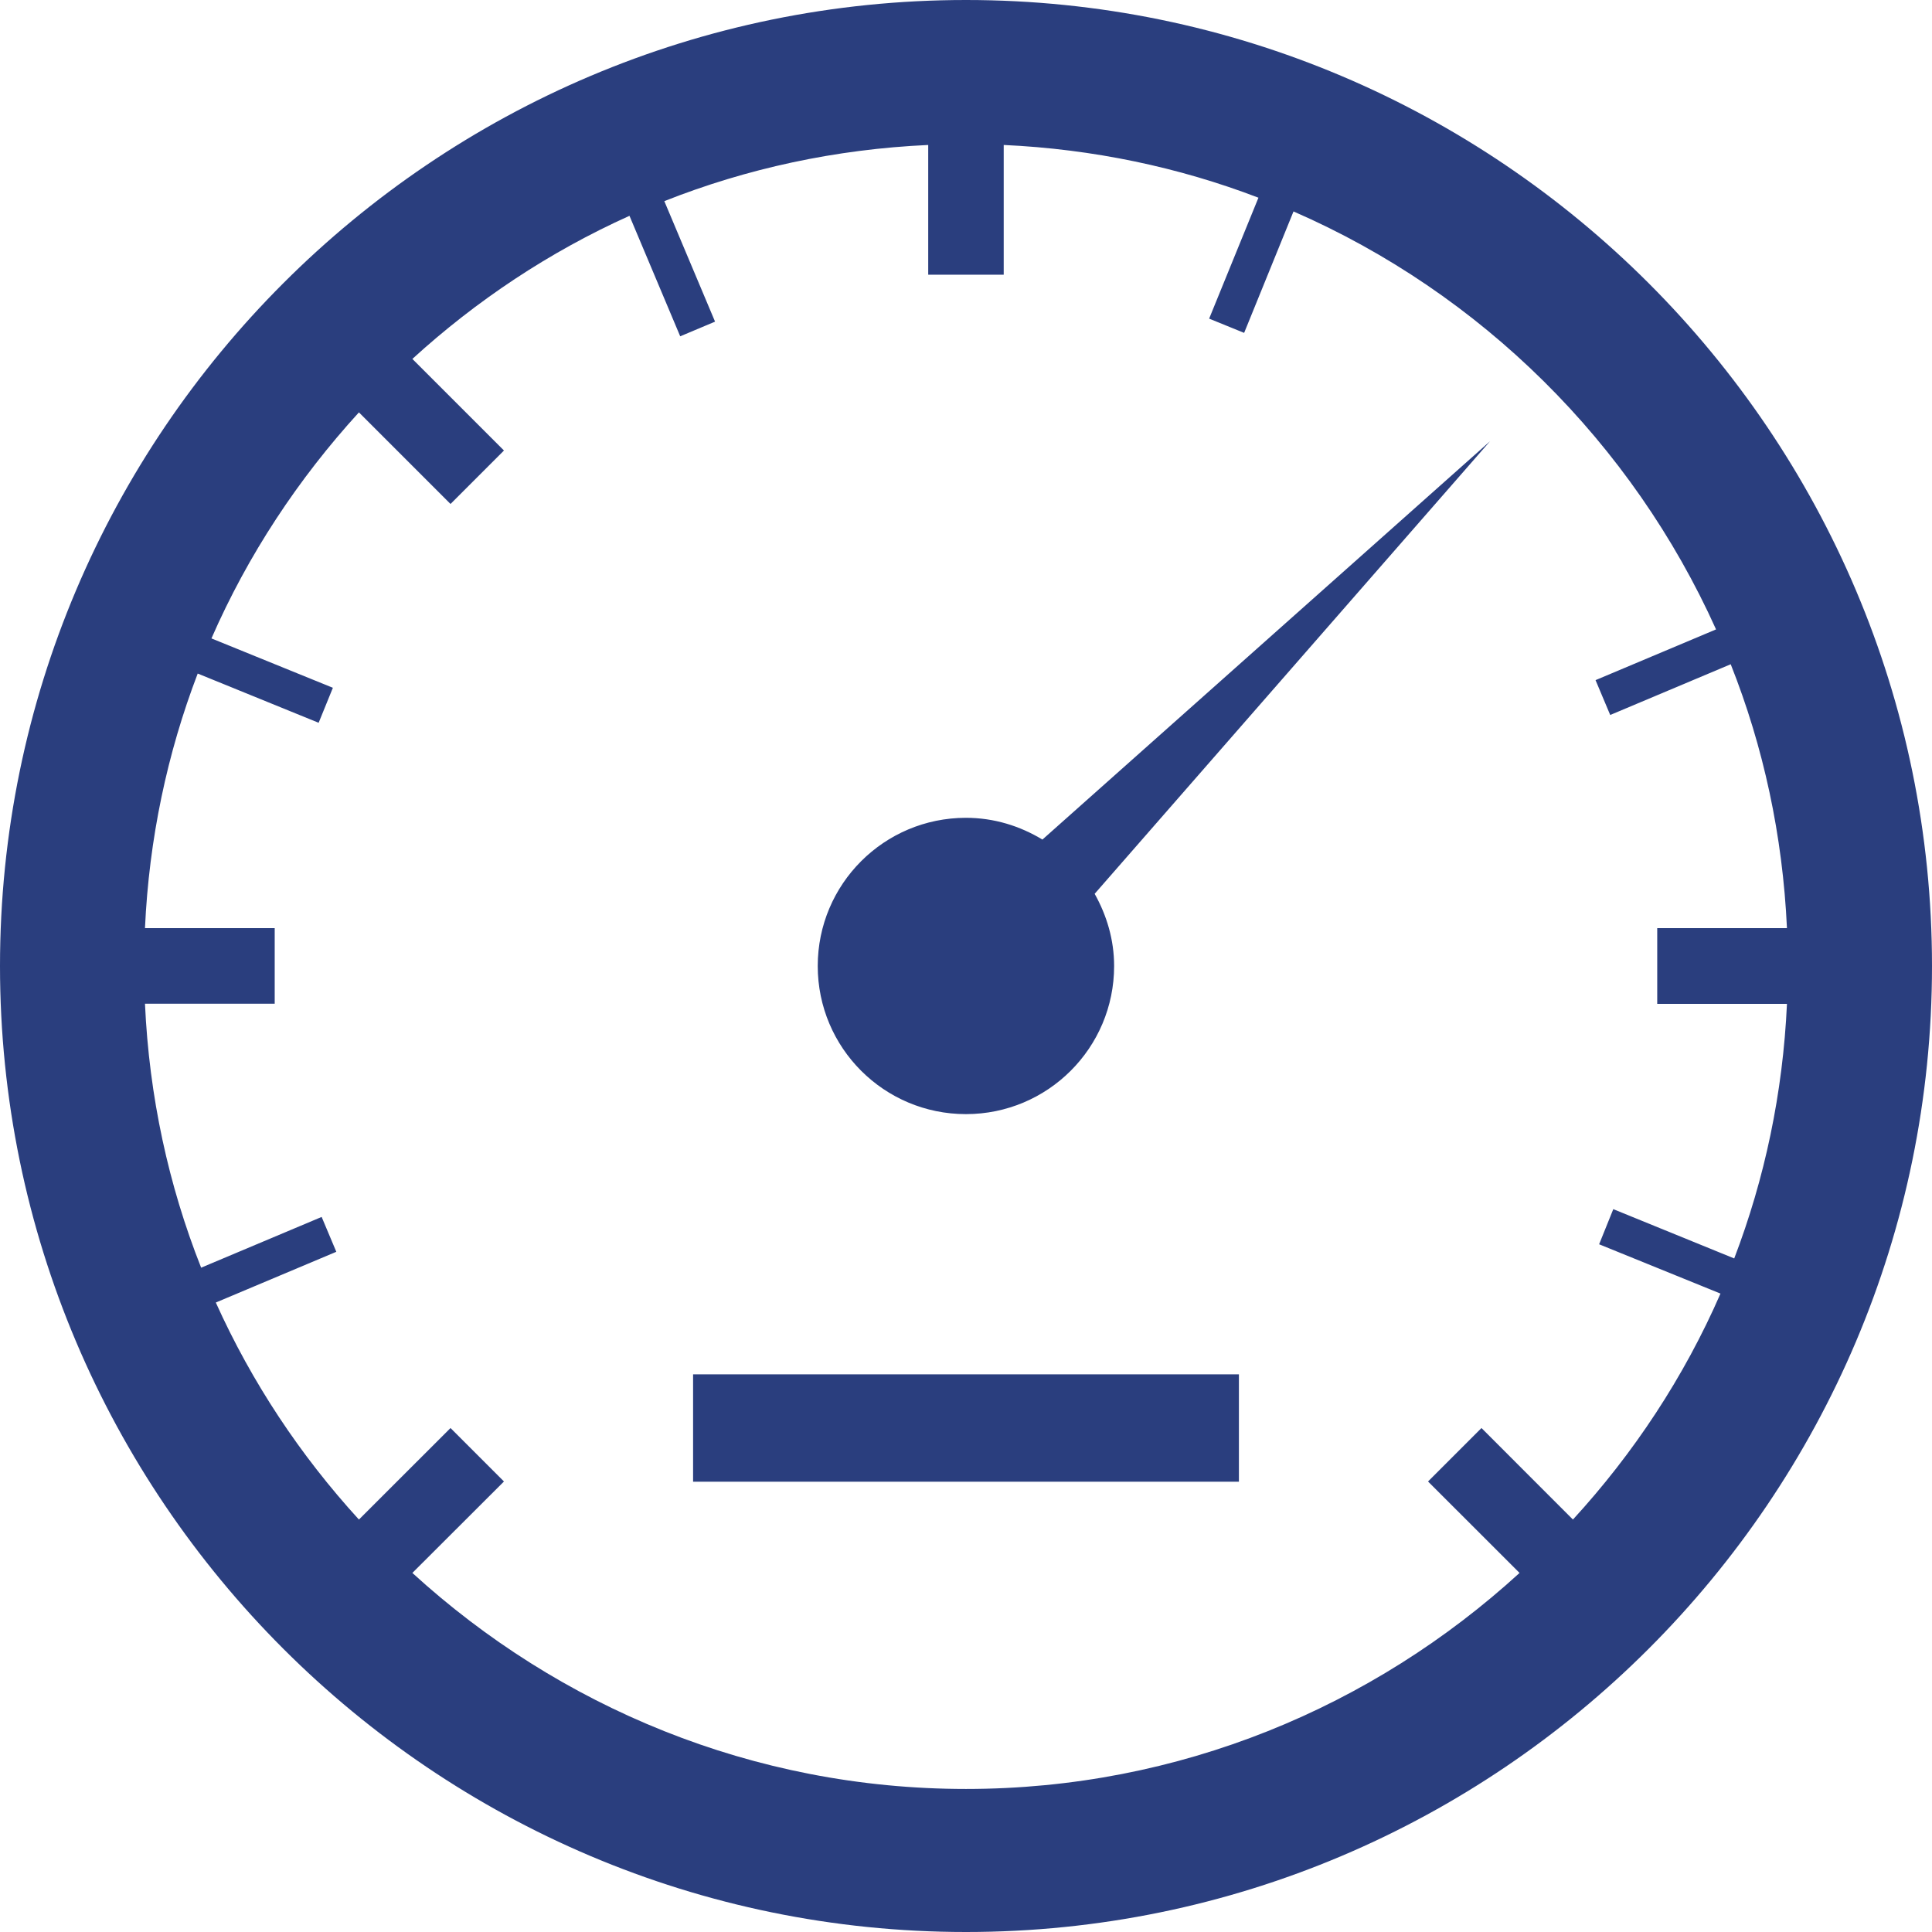 <svg 
 xmlns="http://www.w3.org/2000/svg"
 xmlns:xlink="http://www.w3.org/1999/xlink"
 width="27px" height="27px">
<path fill-rule="evenodd"  fill="rgb(42, 62, 126)"
 d="M14.568,11.733 L20.824,6.166 L15.298,12.491 C15.466,12.791 15.570,13.132 15.570,13.500 C15.570,14.644 14.643,15.570 13.499,15.570 C12.355,15.570 11.428,14.644 11.428,13.500 C11.428,12.356 12.355,11.429 13.499,11.429 C13.893,11.429 14.255,11.544 14.568,11.733 ZM27.000,13.500 C27.000,20.943 20.943,27.000 13.500,27.000 C6.056,27.000 -0.000,20.943 -0.000,13.500 C-0.000,6.056 6.056,-0.000 13.500,-0.000 C20.943,-0.000 27.000,6.056 27.000,13.500 ZM24.044,18.078 L22.348,17.389 L22.546,16.898 L24.236,17.587 C24.662,16.473 24.916,15.277 24.973,14.029 L23.160,14.029 L23.160,12.971 L24.973,12.971 C24.913,11.674 24.644,10.434 24.187,9.283 L22.503,9.992 L22.298,9.505 L23.982,8.796 C22.809,6.191 20.699,4.098 18.077,2.955 L17.387,4.652 L16.898,4.453 L17.587,2.763 C16.475,2.337 15.275,2.083 14.027,2.026 L14.027,3.839 L12.972,3.839 L12.972,2.026 C11.675,2.085 10.435,2.355 9.284,2.811 L9.993,4.495 L9.506,4.700 L8.797,3.016 C7.678,3.520 6.658,4.199 5.763,5.016 L7.043,6.296 L6.296,7.043 L5.016,5.763 C4.168,6.692 3.465,7.754 2.955,8.922 L4.652,9.612 L4.453,10.101 L2.763,9.413 C2.337,10.527 2.083,11.723 2.026,12.971 L3.839,12.971 L3.839,14.027 L2.026,14.027 C2.085,15.325 2.355,16.564 2.811,17.716 L4.495,17.007 L4.700,17.494 L3.016,18.203 C3.520,19.322 4.199,20.342 5.016,21.236 L6.296,19.957 L7.043,20.704 L5.763,21.982 C7.808,23.850 10.519,25.001 13.500,25.001 C16.480,25.001 19.189,23.853 21.236,21.982 L19.957,20.704 L20.704,19.957 L21.982,21.236 C22.832,20.309 23.535,19.246 24.044,18.078 ZM9.686,20.707 L17.314,20.707 L17.314,19.207 L9.686,19.207 L9.686,20.707 Z"/>
</svg>